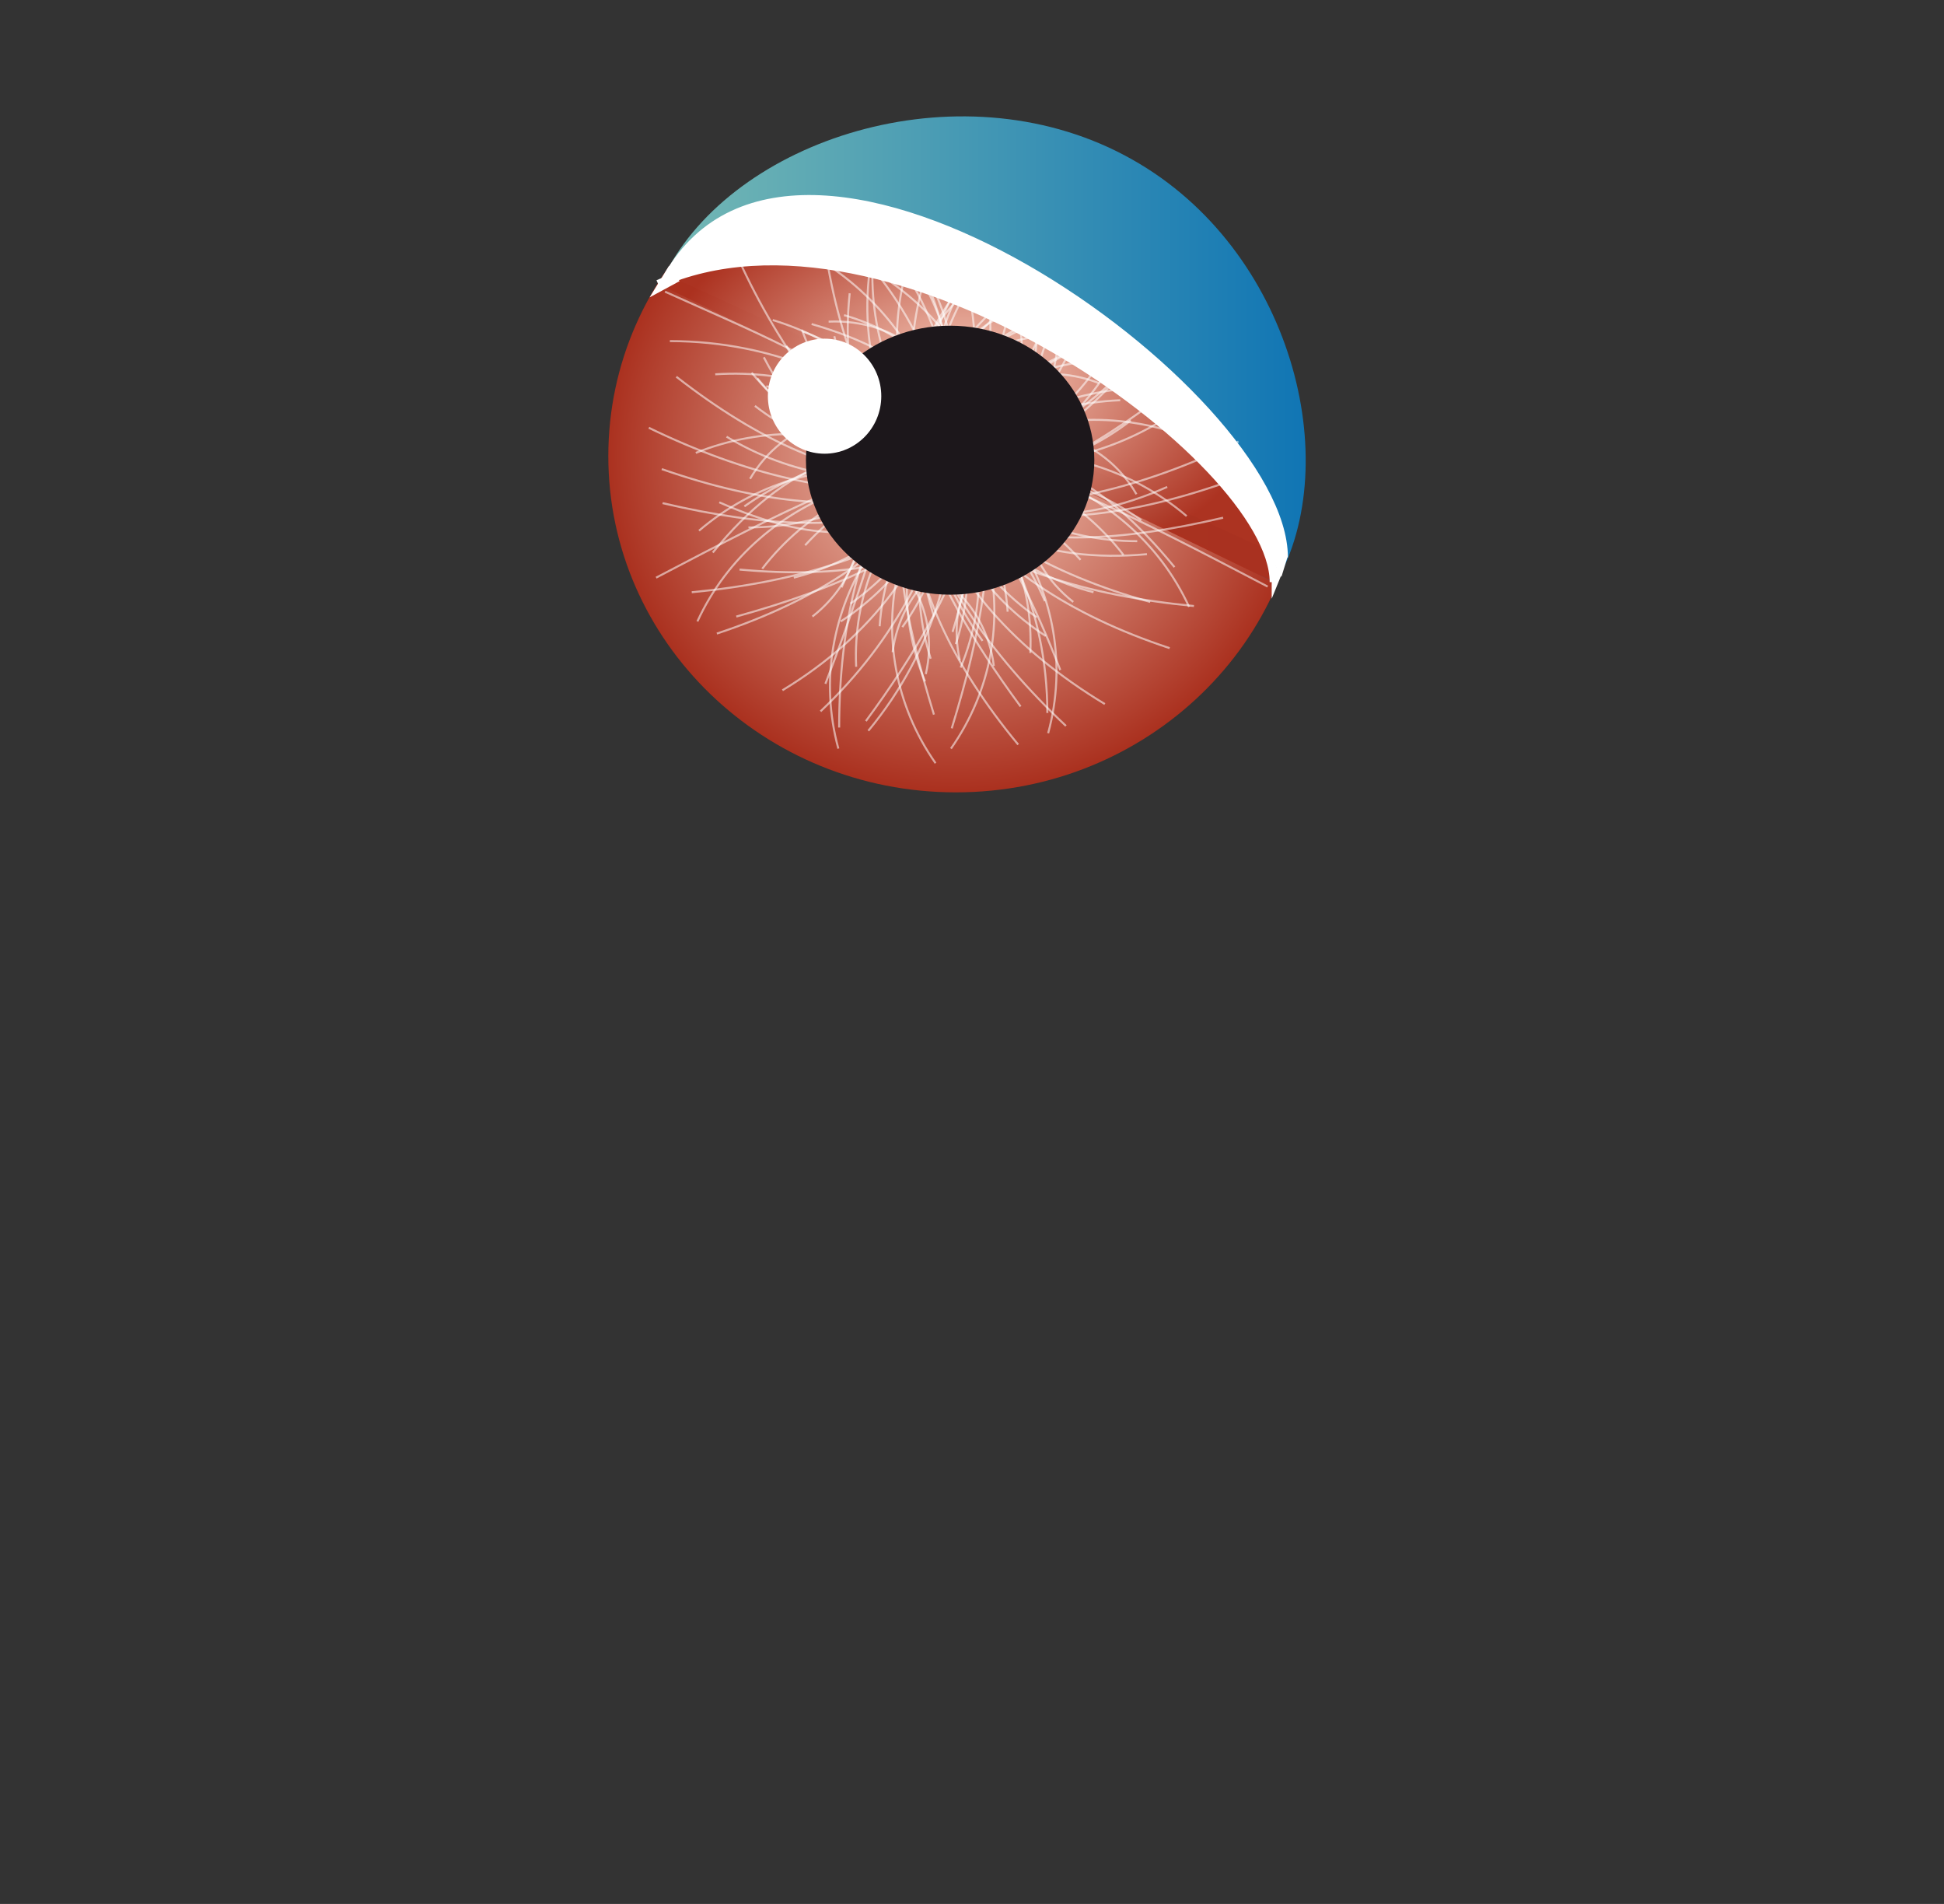 ﻿<?xml version="1.0" encoding="UTF-8"?>
<!-- Generator: Ikivo Animator 2.2 (build 2.2.0.10) -->
<!DOCTYPE svg PUBLIC "-//W3C//DTD SVG 1.1 Tiny//EN" "http://www.w3.org/Graphics/SVG/1.1/DTD/svg11-tiny.dtd">
<svg baseProfile="tiny" display="inherit" height="235" version="1.1" viewBox="0 0 240 235" width="240" xmlns="http://www.w3.org/2000/svg" xmlns:xlink="http://www.w3.org/1999/xlink" xmlns:ev="http://www.w3.org/2001/xml-events">
	<rect x="0" y="0" width="240" height="235" fill="#333333" stroke="none"/>
	<radialGradient cx="362.973" cy="406.036" display="inherit" gradientUnits="userSpaceOnUse" id="SVGID_9_" r="21.663">
		<stop offset="0" stop-color="#fad2c2"/>
		<stop offset="1" stop-color="#ab301e"/>
	</radialGradient>
	<linearGradient display="inherit" gradientUnits="userSpaceOnUse" id="SVGID_10_" x1="743.318" x2="826.618" y1="220.989" y2="220.989">
		<stop offset="0" stop-color="#68a2b4"/>
		<stop offset="1" stop-color="#0a71b4"/>
	</linearGradient>
	<g display="inherit" id="Occhio">
		<rect display="inherit" fill="none" height="235" width="240"/>
		<path d="M118,14.8 C141.7,14.8 160.9,33.4 160.9,56.3 C160.9,79.2 141.7,97.8 118,97.8 C94.3,97.8 75.1,79.2 75.1,56.3 C75.1,33.4 94.3,14.8 118,14.8 Z" display="inherit" fill="url(#gr_4)"/>
		<path d="M82.5,33.1 C91.5,16.7 119.3,8.1 139.8,19.7 C159.5,30.8 166.1,57 157.5,72" display="inherit" fill="url(#gr_16)"/>
		<g display="inherit">
			<path d="M158.5,68.8 C158.5,48.5 98.8,5.6 82.5,34" display="inherit" fill="#ffffff" stroke="#ffffff"/>
			<radialGradient cx="366.011" cy="402.584" display="inherit" gradientUnits="userSpaceOnUse" id="SVGID_11_" r="15.444">
				<stop offset="0" stop-color="#fad2c2"/>
				<stop offset="1" stop-color="#ab301e"/>
			</radialGradient>
			<path d="M157.5,72.1 C157.5,56.9 110.1,22.5 81.5,35.3" display="inherit" fill="url(#gr_8)" stroke="#ffffff" transform="matrix(1,0,0,1,-0.25,-0.25)"/>
			<polygon display="inherit" fill="#ffffff" points="155.5,66.4 159,68.6 158.2,71.2"/>
			<polygon display="inherit" fill="#ffffff" points="157,73.9 157,69.4 158.3,70.7"/>
			<polygon display="inherit" fill="#ffffff" points="83.9,34.7 80.2,36.7 82.6,32.8"/>
		</g>
		<g display="inherit" fill-opacity="0.5" stroke-opacity="0.5">
			<g display="inherit">
				<g display="inherit">
					<g display="inherit">
						<path d="M91.9,62.5 C107.1,51.8 127.9,54.5 138.7,68.5" display="inherit" fill="none" stroke="#ffffff" stroke-opacity="0.54" stroke-width="0.25"/>
						<g display="inherit">
							<g display="inherit">
								<path d="M129.3,88 C129.3,62.6 108.4,42.1 82.7,42.1" display="inherit" fill="none" stroke="#ffffff" stroke-opacity="0.54" stroke-width="0.25"/>
								<path d="M88.5,78.2 C113.3,70 126.2,53.1 117.8,29.6" display="inherit" fill="none" stroke="#ffffff" stroke-opacity="0.54" stroke-width="0.25"/>
								<path d="M101.3,87.8 C120,70.1 123.9,44.3 106,26.5" display="inherit" fill="none" stroke="#ffffff" stroke-opacity="0.54" stroke-width="0.25"/>
								<path d="M80.1,52.8 C103.6,64.2 127.2,64.5 138.7,42.4" display="inherit" fill="none" stroke="#ffffff" stroke-opacity="0.54" stroke-width="0.25"/>
							</g>
							<path d="M108.8,26.5 C101.7,50.9 117.3,67.5 142,74.3" display="inherit" fill="none" stroke="#ffffff" stroke-opacity="0.54" stroke-width="0.25"/>
							<path d="M125.1,32.3 C125.1,50.4 110.5,65.1 92.4,65.1" display="inherit" fill="none" stroke="#ffffff" stroke-opacity="0.54" stroke-width="0.25"/>
							<path d="M95.4,39.5 C113.3,45 123.4,62.9 118,79.5" display="inherit" fill="none" stroke="#ffffff" stroke-opacity="0.54" stroke-width="0.25"/>
							<path d="M102.4,59.6 C119.5,52.1 139.5,59 146.8,74.9" display="inherit" fill="none" stroke="#ffffff" stroke-opacity="0.54" stroke-width="0.25"/>
							<path d="M88.3,46.2 C107,45 123.2,58 124.4,75.5" display="inherit" fill="none" stroke="#ffffff" stroke-opacity="0.54" stroke-width="0.25"/>
							<path d="M115.3,76.1 C110,58.7 111.4,42 128.7,37" display="inherit" fill="none" stroke="#ffffff" stroke-opacity="0.54" stroke-width="0.25"/>
						</g>
						<path d="M92.6,59.1 C96.7,52.1 105.4,49.4 111.9,52.9" display="inherit" fill="none" stroke="#ffffff" stroke-opacity="0.54" stroke-width="0.25"/>
						<path d="M132.5,74.3 C126,69.2 124.6,60.5 129.4,54.9" display="inherit" fill="none" stroke="#ffffff" stroke-opacity="0.54" stroke-width="0.25"/>
					</g>
					<g display="inherit">
						<path d="M94.6,47.7 C113.4,48.5 128,63.2 127.2,80.6" display="inherit" fill="none" stroke="#ffffff" stroke-opacity="0.54" stroke-width="0.25"/>
						<g display="inherit">
							<g display="inherit">
								<path d="M107.2,90.2 C123.6,70.4 120.7,41.8 100.6,26.2" display="inherit" fill="none" stroke="#ffffff" stroke-opacity="0.54" stroke-width="0.25"/>
								<path d="M81.7,57.9 C106.4,66.5 125.2,62.3 133.9,39" display="inherit" fill="none" stroke="#ffffff" stroke-opacity="0.54" stroke-width="0.25"/>
								<path d="M85.4,73.1 C111.5,70.6 130.5,59.2 127.9,34.5" display="inherit" fill="none" stroke="#ffffff" stroke-opacity="0.54" stroke-width="0.25"/>
								<path d="M91.6,32.9 C102.5,56 120.8,70.5 144.1,60.1" display="inherit" fill="none" stroke="#ffffff" stroke-opacity="0.54" stroke-width="0.25"/>
							</g>
							<path d="M123.5,32.6 C113.9,39.3 101,53.4 126,87.2" display="inherit" fill="none" stroke="#ffffff" stroke-opacity="0.54" stroke-width="0.25"/>
							<path d="M140,44.2 C128.3,58.4 107.3,61 93.2,50.1" display="inherit" fill="none" stroke="#ffffff" stroke-opacity="0.54" stroke-width="0.25"/>
							<path d="M112.1,31.8 C122.5,46.9 118.9,66.9 103.8,76.7" display="inherit" fill="none" stroke="#ffffff" stroke-opacity="0.54" stroke-width="0.25"/>
							<path d="M104.6,51.7 C122.8,56.3 134,73.6 129.4,90.5" display="inherit" fill="none" stroke="#ffffff" stroke-opacity="0.54" stroke-width="0.25"/>
							<path d="M102.2,32.7 C117.6,43 121.7,63.1 111.4,77.4" display="inherit" fill="none" stroke="#ffffff" stroke-opacity="0.54" stroke-width="0.25"/>
							<path d="M103.9,72.5 C111.1,55.7 130.3,47.5 147,54.1" display="inherit" fill="none" stroke="#ffffff" stroke-opacity="0.54" stroke-width="0.25"/>
						</g>
						<path d="M97.2,45.5 C104.9,42.5 113.5,45.6 116.2,52.4" display="inherit" fill="none" stroke="#ffffff" stroke-opacity="0.54" stroke-width="0.25"/>
						<path d="M118.5,81.5 C116.7,73.6 121.2,66 128.6,64.4" display="inherit" fill="none" stroke="#ffffff" stroke-opacity="0.54" stroke-width="0.25"/>
					</g>
					<g display="inherit">
						<path d="M99.1,40.9 C116.6,47.7 125.3,66.2 118.6,82.4" display="inherit" fill="none" stroke="#ffffff" stroke-opacity="0.54" stroke-width="0.25"/>
						<g display="inherit">
							<g display="inherit">
								<path d="M96.6,85.2 C118.9,71.7 123.7,47.6 110.1,26.6" display="inherit" fill="none" stroke="#ffffff" stroke-opacity="0.54" stroke-width="0.25"/>
								<path d="M83.5,46.5 C104,62.5 123.4,64.2 139.5,44.9" display="inherit" fill="none" stroke="#ffffff" stroke-opacity="0.54" stroke-width="0.25"/>
								<path d="M81.8,62.1 C107.4,68.1 123.8,63.9 129.8,39.7" display="inherit" fill="none" stroke="#ffffff" stroke-opacity="0.54" stroke-width="0.25"/>
								<path d="M101.3,26 C103.7,51.2 116,70.8 141.6,68.4" display="inherit" fill="none" stroke="#ffffff" stroke-opacity="0.54" stroke-width="0.25"/>
							</g>
							<path d="M132.6,38.3 C107.4,45.5 108,64.4 115.3,88.2" display="inherit" fill="none" stroke="#ffffff" stroke-opacity="0.54" stroke-width="0.25"/>
							<path d="M143.3,52 C127.4,61.6 106.7,57.5 97.1,42.7" display="inherit" fill="none" stroke="#ffffff" stroke-opacity="0.54" stroke-width="0.25"/>
							<path d="M121.1,31.5 C125.9,49.1 115.5,66.8 98,71.3" display="inherit" fill="none" stroke="#ffffff" stroke-opacity="0.54" stroke-width="0.25"/>
							<path d="M107.2,48 C122.9,58 127.5,78 117.4,92.4" display="inherit" fill="none" stroke="#ffffff" stroke-opacity="0.54" stroke-width="0.25"/>
							<path d="M111.5,29.3 C122.5,44 119.7,64.2 105,74.5" display="inherit" fill="none" stroke="#ffffff" stroke-opacity="0.54" stroke-width="0.25"/>
							<path d="M99.4,67.3 C111.9,53.7 132.9,52.1 146.5,63.7" display="inherit" fill="none" stroke="#ffffff" stroke-opacity="0.54" stroke-width="0.25"/>
						</g>
						<path d="M102.3,39.7 C110.6,39.3 117.6,45 118,52.3" display="inherit" fill="none" stroke="#ffffff" stroke-opacity="0.54" stroke-width="0.25"/>
						<path d="M110.2,80.5 C111.2,72.5 118,66.7 125.6,67.5" display="inherit" fill="none" stroke="#ffffff" stroke-opacity="0.54" stroke-width="0.25"/>
					</g>
				</g>
				<path d="M156.5,72.4 C125.1,56 106.1,46 88,68.2" display="inherit" fill="none" stroke="#ffffff" stroke-opacity="0.54" stroke-width="0.25"/>
				<path d="M130.9,82.7 C118.4,50.4 103.8,45.8 82.1,36" display="inherit" fill="none" stroke="#ffffff" stroke-opacity="0.54" stroke-width="0.25"/>
			</g>
			<g display="inherit">
				<g display="inherit">
					<g display="inherit">
						<path d="M140.9,64.2 C125.7,53.5 104.9,56.2 94.1,70.2" display="inherit" fill="none" stroke="#ffffff" stroke-opacity="0.54" stroke-width="0.25"/>
						<g display="inherit">
							<g display="inherit">
								<path d="M103.6,89.8 C103.6,64.4 114.3,44.2 140.1,44.2" display="inherit" fill="none" stroke="#ffffff" stroke-opacity="0.54" stroke-width="0.25"/>
								<path d="M144.4,80 C119.6,71.8 106.7,54.9 115.1,31.4" display="inherit" fill="none" stroke="#ffffff" stroke-opacity="0.54" stroke-width="0.25"/>
								<path d="M131.6,89.6 C112.8,71.9 103.9,49.6 121.8,31.8" display="inherit" fill="none" stroke="#ffffff" stroke-opacity="0.54" stroke-width="0.25"/>
								<path d="M152.9,54.5 C129.4,65.9 105.8,66.2 94.3,44.1" display="inherit" fill="none" stroke="#ffffff" stroke-opacity="0.54" stroke-width="0.25"/>
							</g>
							<path d="M124.5,33.3 C131.6,57.7 115.6,69.3 90.9,76.1" display="inherit" fill="none" stroke="#ffffff" stroke-opacity="0.54" stroke-width="0.25"/>
							<path d="M107.7,34 C107.7,52.1 122.3,66.8 140.4,66.8" display="inherit" fill="none" stroke="#ffffff" stroke-opacity="0.54" stroke-width="0.25"/>
							<path d="M137.6,41.3 C119.7,46.8 109.6,64.6 114.9,81.3" display="inherit" fill="none" stroke="#ffffff" stroke-opacity="0.54" stroke-width="0.25"/>
							<path d="M130.5,61.4 C113.4,53.9 93.4,60.8 86.1,76.7" display="inherit" fill="none" stroke="#ffffff" stroke-opacity="0.54" stroke-width="0.25"/>
							<path d="M144.7,47.9 C126,46.7 109.8,59.8 108.6,77.3" display="inherit" fill="none" stroke="#ffffff" stroke-opacity="0.54" stroke-width="0.25"/>
							<path d="M117.6,78 C122.9,60.6 121.5,43.9 104.2,38.9" display="inherit" fill="none" stroke="#ffffff" stroke-opacity="0.54" stroke-width="0.25"/>
						</g>
						<path d="M140.3,61 C136.3,54 127.5,51.3 121,54.8" display="inherit" fill="none" stroke="#ffffff" stroke-opacity="0.54" stroke-width="0.25"/>
						<path d="M100.3,76.1 C106.8,71 108.2,62.4 103.4,56.7" display="inherit" fill="none" stroke="#ffffff" stroke-opacity="0.54" stroke-width="0.25"/>
					</g>
					<g display="inherit">
						<path d="M138.3,49.4 C119.5,50.2 104.9,64.9 105.7,82.3" display="inherit" fill="none" stroke="#ffffff" stroke-opacity="0.54" stroke-width="0.25"/>
						<g display="inherit">
							<g display="inherit">
								<path d="M125.7,91.9 C109.3,72.1 106.6,51.3 126.7,35.8" display="inherit" fill="none" stroke="#ffffff" stroke-opacity="0.54" stroke-width="0.25"/>
								<path d="M151.2,59.6 C126.5,68.2 107.7,64 99,40.7" display="inherit" fill="none" stroke="#ffffff" stroke-opacity="0.54" stroke-width="0.25"/>
								<path d="M147.4,74.8 C121.3,72.3 102.3,60.9 104.9,36.2" display="inherit" fill="none" stroke="#ffffff" stroke-opacity="0.54" stroke-width="0.25"/>
								<path d="M130.5,37 C119.6,60.1 112.2,72.3 88.8,62" display="inherit" fill="none" stroke="#ffffff" stroke-opacity="0.54" stroke-width="0.25"/>
							</g>
							<path d="M109.4,34.4 C119,41.1 131.9,55.2 106.9,89" display="inherit" fill="none" stroke="#ffffff" stroke-opacity="0.54" stroke-width="0.25"/>
							<path d="M92.8,46 C104.5,60.2 125.5,62.8 139.6,51.9" display="inherit" fill="none" stroke="#ffffff" stroke-opacity="0.54" stroke-width="0.25"/>
							<path d="M120.8,33.6 C110.4,48.7 114,68.7 129.1,78.5" display="inherit" fill="none" stroke="#ffffff" stroke-opacity="0.54" stroke-width="0.25"/>
							<path d="M128.3,53.6 C110.1,58.2 98.9,75.5 103.5,92.4" display="inherit" fill="none" stroke="#ffffff" stroke-opacity="0.54" stroke-width="0.25"/>
							<path d="M126.1,35.6 C110.7,45.9 111,64.8 121.3,79.1" display="inherit" fill="none" stroke="#ffffff" stroke-opacity="0.54" stroke-width="0.25"/>
							<path d="M129,74.2 C121.9,57.4 102.6,49.2 85.9,55.9" display="inherit" fill="none" stroke="#ffffff" stroke-opacity="0.54" stroke-width="0.25"/>
						</g>
						<path d="M135.7,47.3 C128,44.3 119.4,47.4 116.7,54.2" display="inherit" fill="none" stroke="#ffffff" stroke-opacity="0.54" stroke-width="0.25"/>
						<path d="M114.3,83.2 C116.1,75.3 111.6,67.7 104.2,66.1" display="inherit" fill="none" stroke="#ffffff" stroke-opacity="0.54" stroke-width="0.25"/>
					</g>
					<g display="inherit">
						<path d="M133.8,42.7 C116.3,49.4 107.5,67.9 114.2,84.1" display="inherit" fill="none" stroke="#ffffff" stroke-opacity="0.54" stroke-width="0.25"/>
						<g display="inherit">
							<g display="inherit">
								<path d="M136.4,86.9 C114.1,73.4 106.5,53 120.2,32" display="inherit" fill="none" stroke="#ffffff" stroke-opacity="0.54" stroke-width="0.25"/>
								<path d="M144.7,47.9 C124.2,63.9 109.6,65.9 93.5,46.7" display="inherit" fill="none" stroke="#ffffff" stroke-opacity="0.54" stroke-width="0.25"/>
								<path d="M151,63.9 C125.5,69.9 109.1,65.7 103,41.5" display="inherit" fill="none" stroke="#ffffff" stroke-opacity="0.54" stroke-width="0.25"/>
								<path d="M131.2,38 C128.8,63.2 116.9,72.6 91.3,70.3" display="inherit" fill="none" stroke="#ffffff" stroke-opacity="0.54" stroke-width="0.25"/>
							</g>
							<path d="M100.2,40 C125.4,47.2 124.8,66.1 117.5,89.9" display="inherit" fill="none" stroke="#ffffff" stroke-opacity="0.54" stroke-width="0.25"/>
							<path d="M89.7,53.9 C105.6,63.5 126.3,59.4 135.9,44.6" display="inherit" fill="none" stroke="#ffffff" stroke-opacity="0.54" stroke-width="0.25"/>
							<path d="M111.9,33.3 C107.1,50.9 117.5,68.6 135,73.1" display="inherit" fill="none" stroke="#ffffff" stroke-opacity="0.54" stroke-width="0.25"/>
							<path d="M125.7,49.8 C110,59.8 105.4,79.8 115.5,94.2" display="inherit" fill="none" stroke="#ffffff" stroke-opacity="0.54" stroke-width="0.25"/>
							<path d="M121.5,31 C110.5,45.8 113.3,65.9 128,76.2" display="inherit" fill="none" stroke="#ffffff" stroke-opacity="0.54" stroke-width="0.25"/>
							<path d="M133.4,69.1 C120.9,55.5 99.9,53.9 86.3,65.5" display="inherit" fill="none" stroke="#ffffff" stroke-opacity="0.54" stroke-width="0.25"/>
						</g>
						<path d="M130.6,41.5 C122.3,41.1 115.3,46.8 114.9,54.1" display="inherit" fill="none" stroke="#ffffff" stroke-opacity="0.54" stroke-width="0.25"/>
						<path d="M122.7,82.2 C121.7,74.2 114.9,68.4 107.3,69.2" display="inherit" fill="none" stroke="#ffffff" stroke-opacity="0.54" stroke-width="0.25"/>
					</g>
				</g>
				<path d="M81,71.3 C112.3,54.9 126.8,47.8 145,70" display="inherit" fill="none" stroke="#ffffff" stroke-opacity="0.54" stroke-width="0.25"/>
				<path d="M101.9,84.4 C114.4,52.1 108.6,48.2 130.3,38.3" display="inherit" fill="none" stroke="#ffffff" stroke-opacity="0.54" stroke-width="0.25"/>
			</g>
		</g>
		<ellipse cx="117.3" cy="56.8" display="inherit" fill="#1c171b" rx="17.8" ry="16.6"/>
		<ellipse cx="101.8" cy="48.9" display="inherit" fill="#ffffff" rx="7" ry="7.1"/>
	</g>
	<defs display="inherit">
		<linearGradient gradientUnits="userSpaceOnUse" id="gr_1" y1="0.5" y2="0.5">
			<stop offset="0" stop-color="#fad2c2"/>
			<stop offset="1" stop-color="#ab301e"/>
		</linearGradient>
		<linearGradient id="gr_2" y1="0.5" y2="0.5">
			<stop offset="0" stop-color="#ffffff"/>
			<stop offset="1" stop-color="#000000"/>
		</linearGradient>
		<radialGradient id="gr_3">
			<stop offset="0" stop-color="#ffffff"/>
			<stop offset="1" stop-color="#000000"/>
		</radialGradient>
		<radialGradient id="gr_4">
			<stop offset="0" stop-color="#fad2c2" stop-opacity="0.99"/>
			<stop offset="1" stop-color="#ab301e" stop-opacity="0.99"/>
		</radialGradient>
		<linearGradient gradientUnits="userSpaceOnUse" id="gr_5" y1="0.5" y2="0.5">
			<stop offset="0" stop-color="#fad2c2"/>
			<stop offset="1" stop-color="#ab301e"/>
		</linearGradient>
		<linearGradient id="gr_6" y1="0.5" y2="0.5">
			<stop offset="0" stop-color="#ffffff"/>
			<stop offset="1" stop-color="#000000"/>
		</linearGradient>
		<radialGradient id="gr_7">
			<stop offset="0" stop-color="#ffffff"/>
			<stop offset="1" stop-color="#000000"/>
		</radialGradient>
		<radialGradient id="gr_8">
			<stop offset="0" stop-color="#fad2c2" stop-opacity="0.99"/>
			<stop offset="1" stop-color="#ab301e" stop-opacity="0.99"/>
		</radialGradient>
		<linearGradient id="gr_9" y1="0.5" y2="0.5">
			<stop offset="0" stop-color="#ffffff"/>
			<stop offset="1" stop-color="#000000"/>
		</linearGradient>
		<linearGradient id="gr_10" y1="0.5" y2="0.5">
			<stop offset="0" stop-color="#68a2b4"/>
			<stop offset="1" stop-color="#000000"/>
		</linearGradient>
		<linearGradient id="gr_11" y1="0.5" y2="0.5">
			<stop offset="0" stop-color="#68a2b4"/>
			<stop offset="1" stop-color="#0a71b4"/>
		</linearGradient>
		<radialGradient id="gr_12">
			<stop offset="0" stop-color="#68a2b4"/>
			<stop offset="1" stop-color="#0a71b4"/>
		</radialGradient>
		<linearGradient id="gr_13" y1="0.5" y2="0.5">
			<stop offset="0" stop-color="#68a2b4"/>
			<stop offset="1" stop-color="#0a71b4"/>
		</linearGradient>
		<linearGradient id="gr_14" y1="0.5" y2="0.5">
			<stop offset="0" stop-color="#68c7b4"/>
			<stop offset="1" stop-color="#0a71b4"/>
		</linearGradient>
		<linearGradient id="gr_15" y1="0.5" y2="0.5">
			<stop offset="0" stop-color="#68b8b4"/>
			<stop offset="1" stop-color="#0a71b4"/>
		</linearGradient>
		<linearGradient id="gr_16" y1="0.5" y2="0.5">
			<stop offset="0" stop-color="#74b8b4"/>
			<stop offset="1" stop-color="#0a71b4"/>
		</linearGradient>
	</defs>
	<g id="ikivo_ctrl_anim">
		<animate accumulate="none" attributeName="display" begin="0" calcMode="discrete" fill="remove" id="Default" keyTimes="0;1" repeatCount="1" values="inherit;inherit"/>
	</g>
</svg>
